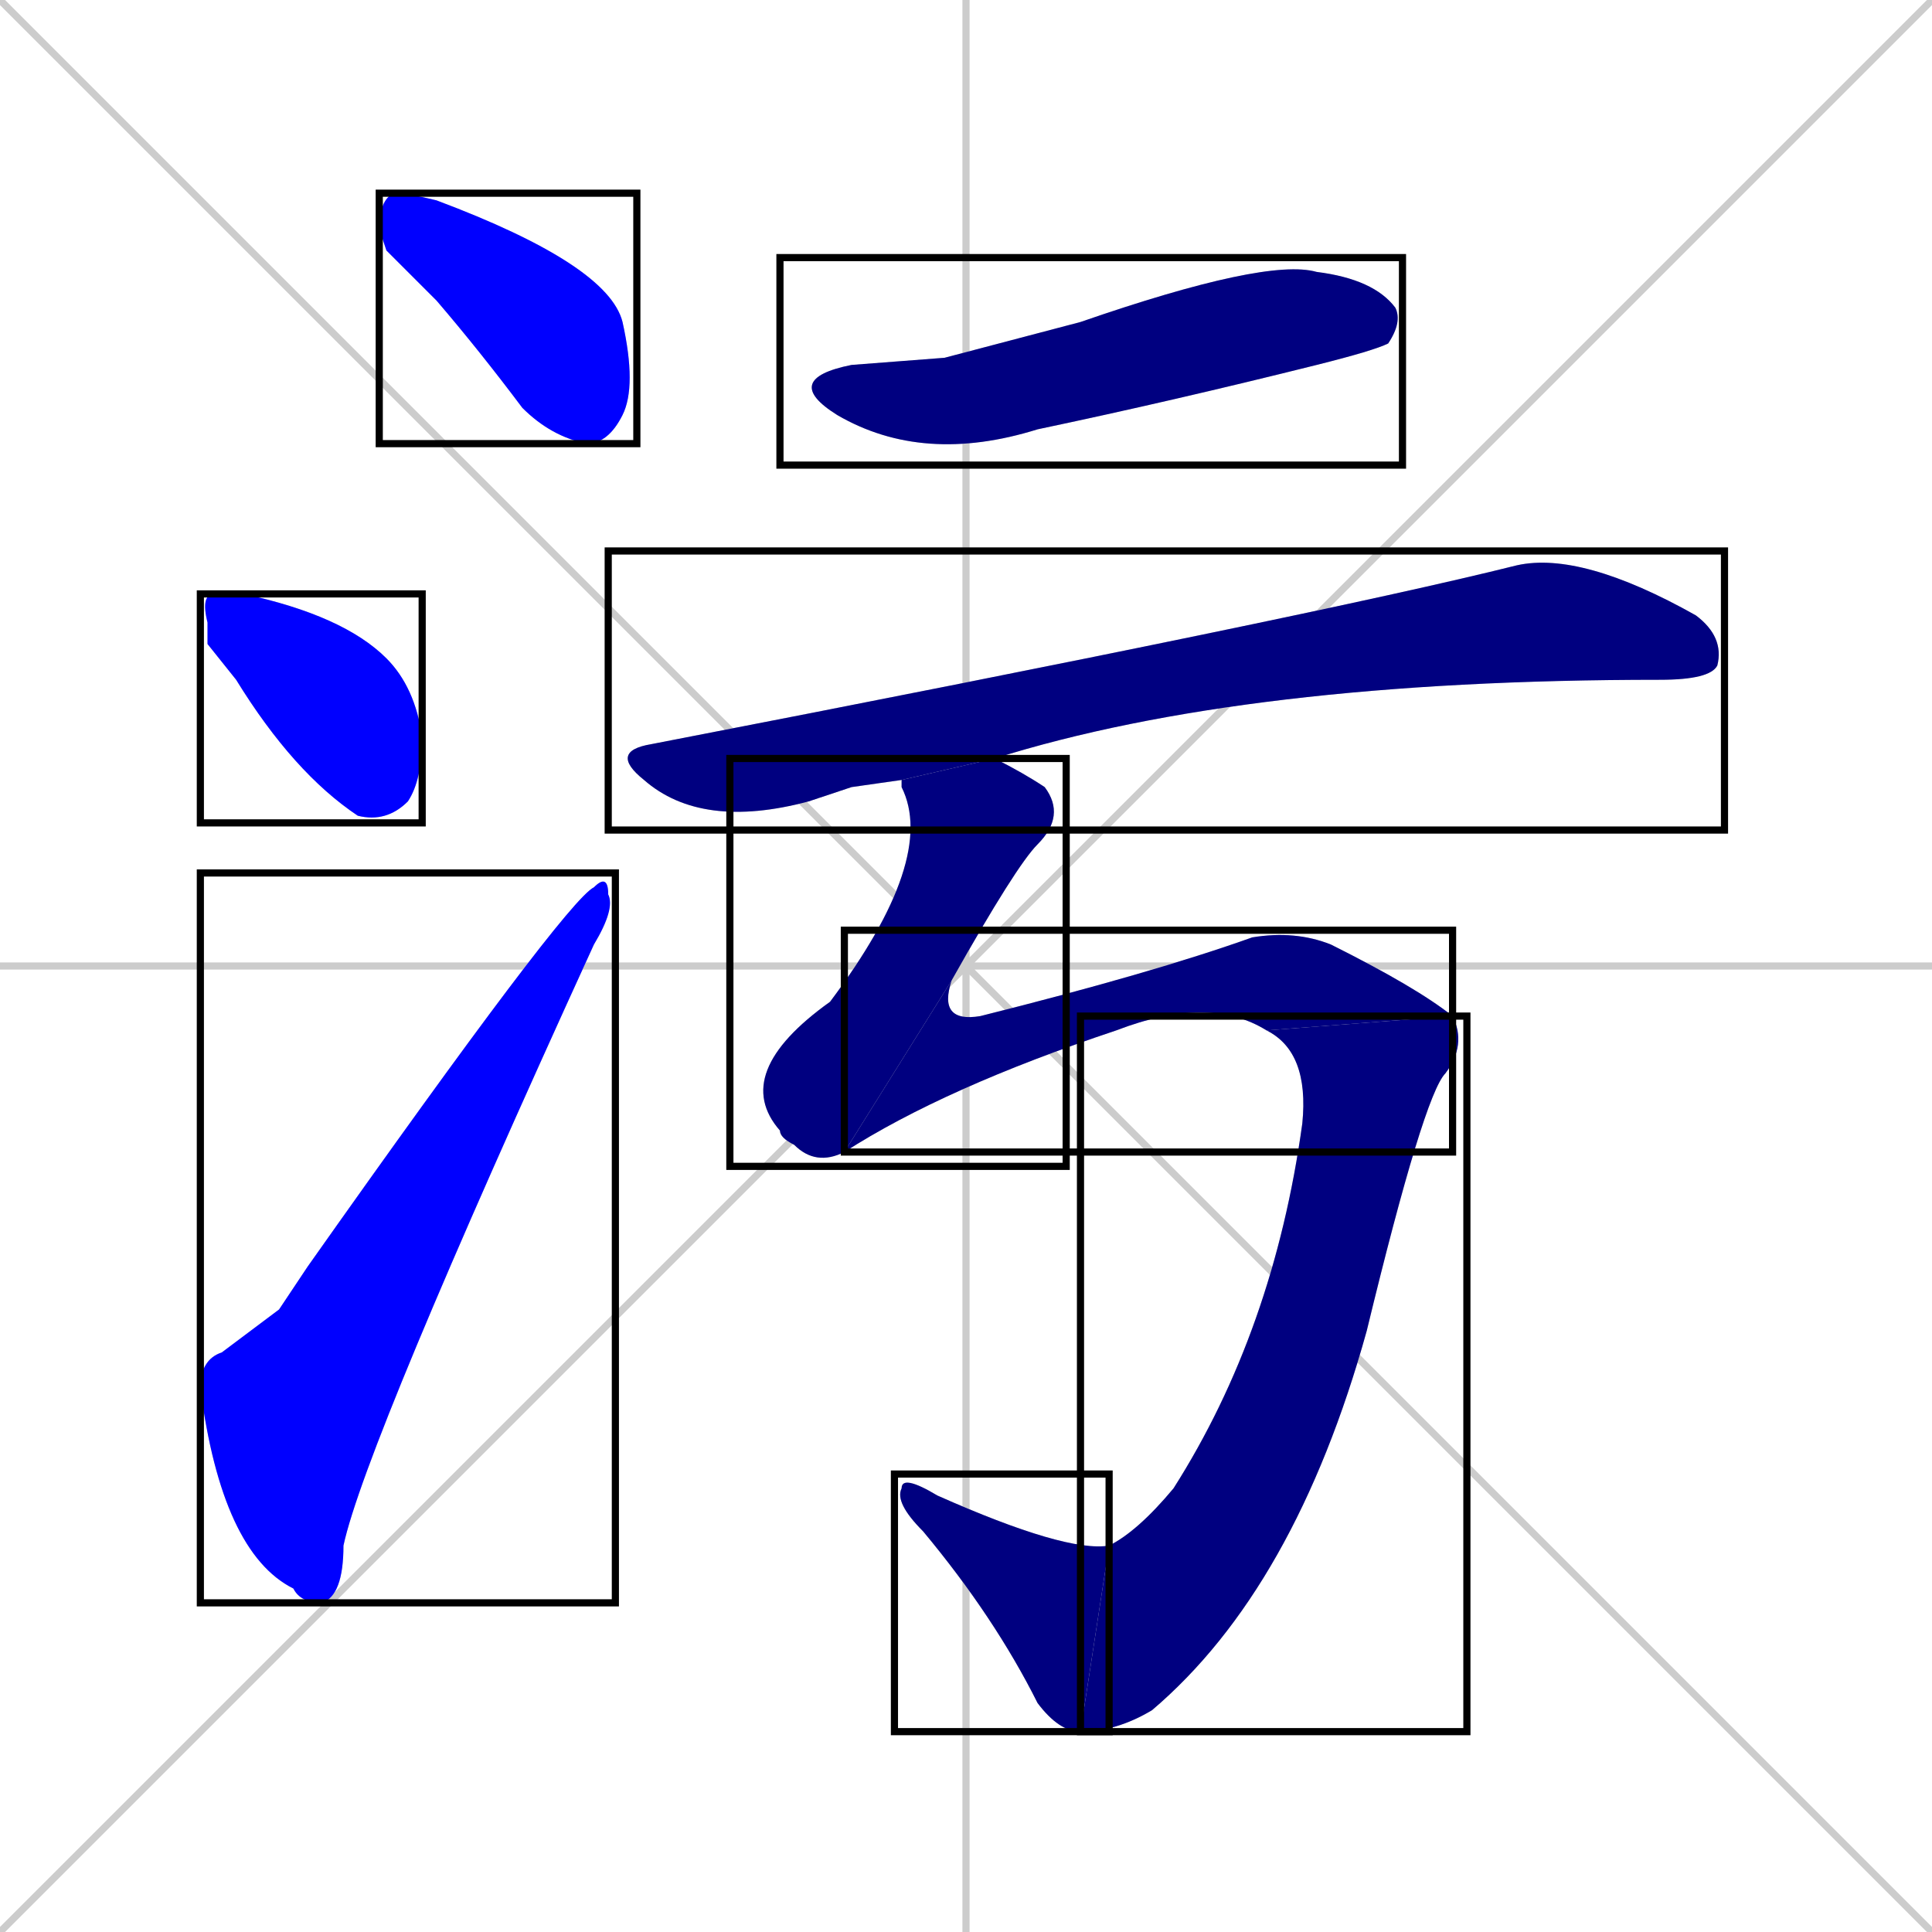 <svg xmlns="http://www.w3.org/2000/svg" xmlns:xlink="http://www.w3.org/1999/xlink" width="270" height="270"><defs><clipPath id="clip-mask-1"><use xlink:href="#rect-1" /></clipPath><clipPath id="clip-mask-2"><use xlink:href="#rect-2" /></clipPath><clipPath id="clip-mask-3"><use xlink:href="#rect-3" /></clipPath><clipPath id="clip-mask-4"><use xlink:href="#rect-4" /></clipPath><clipPath id="clip-mask-5"><use xlink:href="#rect-5" /></clipPath><clipPath id="clip-mask-6"><use xlink:href="#rect-6" /></clipPath><clipPath id="clip-mask-7"><use xlink:href="#rect-7" /></clipPath><clipPath id="clip-mask-8"><use xlink:href="#rect-8" /></clipPath><clipPath id="clip-mask-9"><use xlink:href="#rect-9" /></clipPath></defs><path d="M 0 0 L 270 270 M 270 0 L 0 270 M 135 0 L 135 270 M 0 135 L 270 135" stroke="#CCCCCC" /><path d="M 54 35 L 53 32 Q 53 28 55 27 Q 57 27 61 28 Q 85 37 87 45 Q 89 54 87 58 Q 85 62 82 62 Q 77 61 73 57 Q 67 49 61 42" fill="#CCCCCC"/><path d="M 29 90 L 29 87 Q 28 83 30 83 Q 31 83 34 83 Q 48 86 54 92 Q 58 96 59 103 Q 59 109 57 112 Q 54 115 50 114 Q 41 108 33 95" fill="#CCCCCC"/><path d="M 39 183 L 43 177 Q 79 126 83 124 Q 85 122 85 125 Q 86 127 83 132 Q 51 202 48 216 Q 48 223 45 224 Q 42 224 41 222 Q 31 217 28 194 Q 28 190 31 189" fill="#CCCCCC"/><path d="M 132 50 L 151 45 Q 177 36 184 38 Q 192 39 195 43 Q 196 45 194 48 Q 192 49 184 51 Q 164 56 145 60 Q 129 65 117 58 Q 109 53 119 51" fill="#CCCCCC"/><path d="M 119 110 L 113 112 Q 98 116 90 109 Q 85 105 91 104 Q 184 86 212 79 Q 221 77 237 86 Q 241 89 240 93 Q 239 95 232 95 Q 174 95 139 106 L 126 109" fill="#CCCCCC"/><path d="M 139 106 Q 143 108 146 110 Q 149 114 145 118 Q 142 121 133 137 L 118 161 Q 114 163 111 160 Q 109 159 109 158 Q 102 150 116 140 Q 131 120 126 110 Q 126 109 126 109" fill="#CCCCCC"/><path d="M 133 137 Q 131 143 137 142 Q 161 136 175 131 Q 181 130 186 132 Q 198 138 203 142 L 177 144 Q 169 139 156 144 Q 132 152 118 161" fill="#CCCCCC"/><path d="M 203 142 Q 205 146 202 150 Q 199 153 191 186 Q 181 222 161 239 Q 156 242 151 242 L 155 216 Q 159 214 164 208 Q 178 186 182 157 Q 183 147 177 144" fill="#CCCCCC"/><path d="M 151 242 Q 148 242 145 238 Q 139 226 129 214 Q 125 210 126 208 Q 126 206 131 209 Q 149 217 155 216" fill="#CCCCCC"/><path d="M 54 35 L 53 32 Q 53 28 55 27 Q 57 27 61 28 Q 85 37 87 45 Q 89 54 87 58 Q 85 62 82 62 Q 77 61 73 57 Q 67 49 61 42" fill="#0000ff" clip-path="url(#clip-mask-1)" /><path d="M 29 90 L 29 87 Q 28 83 30 83 Q 31 83 34 83 Q 48 86 54 92 Q 58 96 59 103 Q 59 109 57 112 Q 54 115 50 114 Q 41 108 33 95" fill="#0000ff" clip-path="url(#clip-mask-2)" /><path d="M 39 183 L 43 177 Q 79 126 83 124 Q 85 122 85 125 Q 86 127 83 132 Q 51 202 48 216 Q 48 223 45 224 Q 42 224 41 222 Q 31 217 28 194 Q 28 190 31 189" fill="#0000ff" clip-path="url(#clip-mask-3)" /><path d="M 132 50 L 151 45 Q 177 36 184 38 Q 192 39 195 43 Q 196 45 194 48 Q 192 49 184 51 Q 164 56 145 60 Q 129 65 117 58 Q 109 53 119 51" fill="#000080" clip-path="url(#clip-mask-4)" /><path d="M 119 110 L 113 112 Q 98 116 90 109 Q 85 105 91 104 Q 184 86 212 79 Q 221 77 237 86 Q 241 89 240 93 Q 239 95 232 95 Q 174 95 139 106 L 126 109" fill="#000080" clip-path="url(#clip-mask-5)" /><path d="M 139 106 Q 143 108 146 110 Q 149 114 145 118 Q 142 121 133 137 L 118 161 Q 114 163 111 160 Q 109 159 109 158 Q 102 150 116 140 Q 131 120 126 110 Q 126 109 126 109" fill="#000080" clip-path="url(#clip-mask-6)" /><path d="M 133 137 Q 131 143 137 142 Q 161 136 175 131 Q 181 130 186 132 Q 198 138 203 142 L 177 144 Q 169 139 156 144 Q 132 152 118 161" fill="#000080" clip-path="url(#clip-mask-7)" /><path d="M 203 142 Q 205 146 202 150 Q 199 153 191 186 Q 181 222 161 239 Q 156 242 151 242 L 155 216 Q 159 214 164 208 Q 178 186 182 157 Q 183 147 177 144" fill="#000080" clip-path="url(#clip-mask-8)" /><path d="M 151 242 Q 148 242 145 238 Q 139 226 129 214 Q 125 210 126 208 Q 126 206 131 209 Q 149 217 155 216" fill="#000080" clip-path="url(#clip-mask-9)" /><rect x="53" y="27" width="36" height="35" id="rect-1" fill="transparent" stroke="#000000"><animate attributeName="x" from="17" to="53" dur="0.133" begin="0; animate9.end + 1s" id="animate1" fill="freeze"/></rect><rect x="28" y="83" width="31" height="32" id="rect-2" fill="transparent" stroke="#000000"><set attributeName="x" to="-3" begin="0; animate9.end + 1s" /><animate attributeName="x" from="-3" to="28" dur="0.115" begin="animate1.end + 0.5" id="animate2" fill="freeze"/></rect><rect x="28" y="122" width="58" height="102" id="rect-3" fill="transparent" stroke="#000000"><set attributeName="y" to="224" begin="0; animate9.end + 1s" /><animate attributeName="y" from="224" to="122" dur="0.378" begin="animate2.end + 0.5" id="animate3" fill="freeze"/></rect><rect x="109" y="36" width="87" height="29" id="rect-4" fill="transparent" stroke="#000000"><set attributeName="x" to="22" begin="0; animate9.end + 1s" /><animate attributeName="x" from="22" to="109" dur="0.322" begin="animate3.end + 0.5" id="animate4" fill="freeze"/></rect><rect x="85" y="77" width="156" height="39" id="rect-5" fill="transparent" stroke="#000000"><set attributeName="x" to="-71" begin="0; animate9.end + 1s" /><animate attributeName="x" from="-71" to="85" dur="0.578" begin="animate4.end + 0.5" id="animate5" fill="freeze"/></rect><rect x="102" y="106" width="47" height="57" id="rect-6" fill="transparent" stroke="#000000"><set attributeName="y" to="49" begin="0; animate9.end + 1s" /><animate attributeName="y" from="49" to="106" dur="0.211" begin="animate5.end + 0.5" id="animate6" fill="freeze"/></rect><rect x="118" y="130" width="85" height="31" id="rect-7" fill="transparent" stroke="#000000"><set attributeName="x" to="33" begin="0; animate9.end + 1s" /><animate attributeName="x" from="33" to="118" dur="0.315" begin="animate6.end" id="animate7" fill="freeze"/></rect><rect x="151" y="142" width="54" height="100" id="rect-8" fill="transparent" stroke="#000000"><set attributeName="y" to="42" begin="0; animate9.end + 1s" /><animate attributeName="y" from="42" to="142" dur="0.370" begin="animate7.end" id="animate8" fill="freeze"/></rect><rect x="125" y="206" width="30" height="36" id="rect-9" fill="transparent" stroke="#000000"><set attributeName="x" to="155" begin="0; animate9.end + 1s" /><animate attributeName="x" from="155" to="125" dur="0.111" begin="animate8.end" id="animate9" fill="freeze"/></rect></svg>